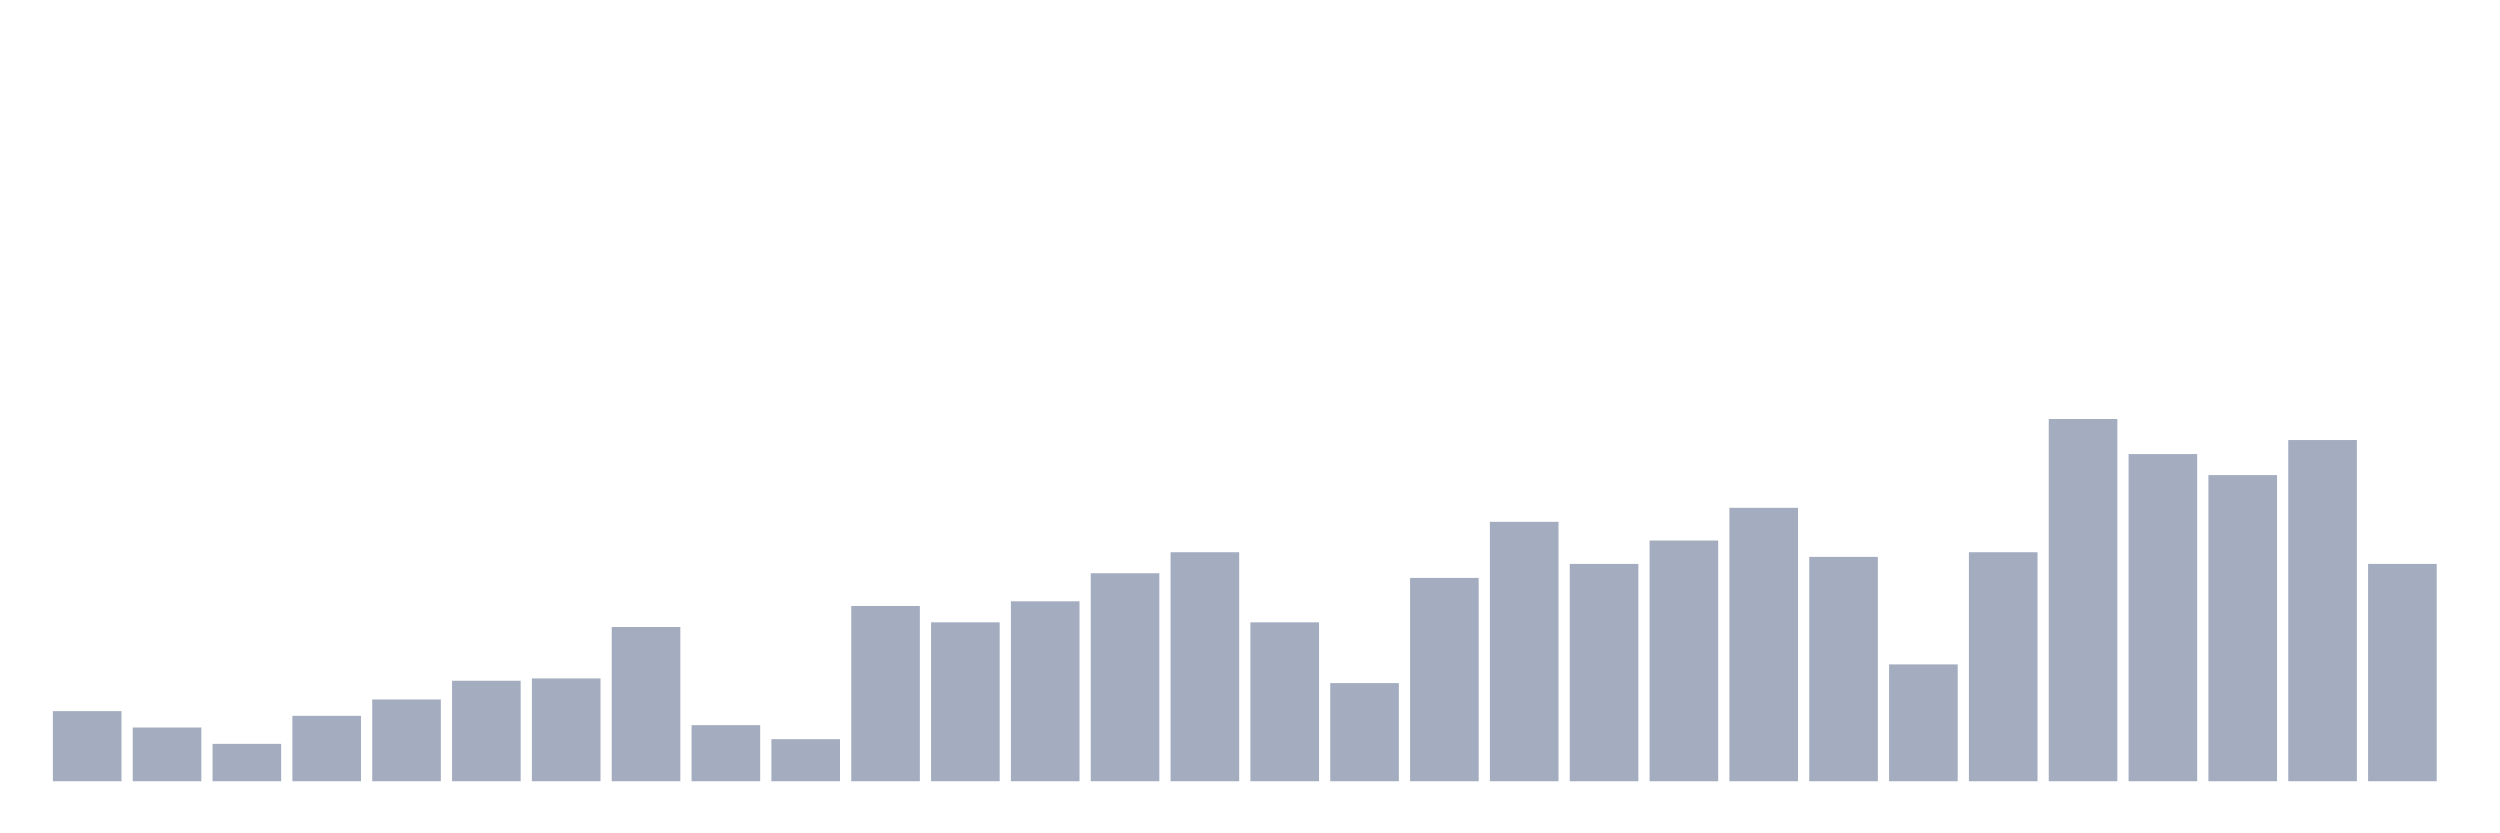 <svg xmlns="http://www.w3.org/2000/svg" viewBox="0 0 480 160"><g transform="translate(10,10)"><rect class="bar" x="0.153" width="13.175" y="126.538" height="13.462" fill="rgb(164,173,192)"></rect><rect class="bar" x="15.482" width="13.175" y="129.679" height="10.321" fill="rgb(164,173,192)"></rect><rect class="bar" x="30.81" width="13.175" y="132.821" height="7.179" fill="rgb(164,173,192)"></rect><rect class="bar" x="46.138" width="13.175" y="127.436" height="12.564" fill="rgb(164,173,192)"></rect><rect class="bar" x="61.466" width="13.175" y="124.295" height="15.705" fill="rgb(164,173,192)"></rect><rect class="bar" x="76.794" width="13.175" y="120.705" height="19.295" fill="rgb(164,173,192)"></rect><rect class="bar" x="92.123" width="13.175" y="120.256" height="19.744" fill="rgb(164,173,192)"></rect><rect class="bar" x="107.451" width="13.175" y="110.385" height="29.615" fill="rgb(164,173,192)"></rect><rect class="bar" x="122.779" width="13.175" y="129.231" height="10.769" fill="rgb(164,173,192)"></rect><rect class="bar" x="138.107" width="13.175" y="131.923" height="8.077" fill="rgb(164,173,192)"></rect><rect class="bar" x="153.436" width="13.175" y="106.346" height="33.654" fill="rgb(164,173,192)"></rect><rect class="bar" x="168.764" width="13.175" y="109.487" height="30.513" fill="rgb(164,173,192)"></rect><rect class="bar" x="184.092" width="13.175" y="105.449" height="34.551" fill="rgb(164,173,192)"></rect><rect class="bar" x="199.42" width="13.175" y="100.064" height="39.936" fill="rgb(164,173,192)"></rect><rect class="bar" x="214.748" width="13.175" y="96.026" height="43.974" fill="rgb(164,173,192)"></rect><rect class="bar" x="230.077" width="13.175" y="109.487" height="30.513" fill="rgb(164,173,192)"></rect><rect class="bar" x="245.405" width="13.175" y="121.154" height="18.846" fill="rgb(164,173,192)"></rect><rect class="bar" x="260.733" width="13.175" y="100.962" height="39.038" fill="rgb(164,173,192)"></rect><rect class="bar" x="276.061" width="13.175" y="90.192" height="49.808" fill="rgb(164,173,192)"></rect><rect class="bar" x="291.39" width="13.175" y="98.269" height="41.731" fill="rgb(164,173,192)"></rect><rect class="bar" x="306.718" width="13.175" y="93.782" height="46.218" fill="rgb(164,173,192)"></rect><rect class="bar" x="322.046" width="13.175" y="87.5" height="52.5" fill="rgb(164,173,192)"></rect><rect class="bar" x="337.374" width="13.175" y="96.923" height="43.077" fill="rgb(164,173,192)"></rect><rect class="bar" x="352.702" width="13.175" y="117.564" height="22.436" fill="rgb(164,173,192)"></rect><rect class="bar" x="368.031" width="13.175" y="96.026" height="43.974" fill="rgb(164,173,192)"></rect><rect class="bar" x="383.359" width="13.175" y="70.449" height="69.551" fill="rgb(164,173,192)"></rect><rect class="bar" x="398.687" width="13.175" y="77.179" height="62.821" fill="rgb(164,173,192)"></rect><rect class="bar" x="414.015" width="13.175" y="81.218" height="58.782" fill="rgb(164,173,192)"></rect><rect class="bar" x="429.344" width="13.175" y="74.487" height="65.513" fill="rgb(164,173,192)"></rect><rect class="bar" x="444.672" width="13.175" y="98.269" height="41.731" fill="rgb(164,173,192)"></rect></g></svg>